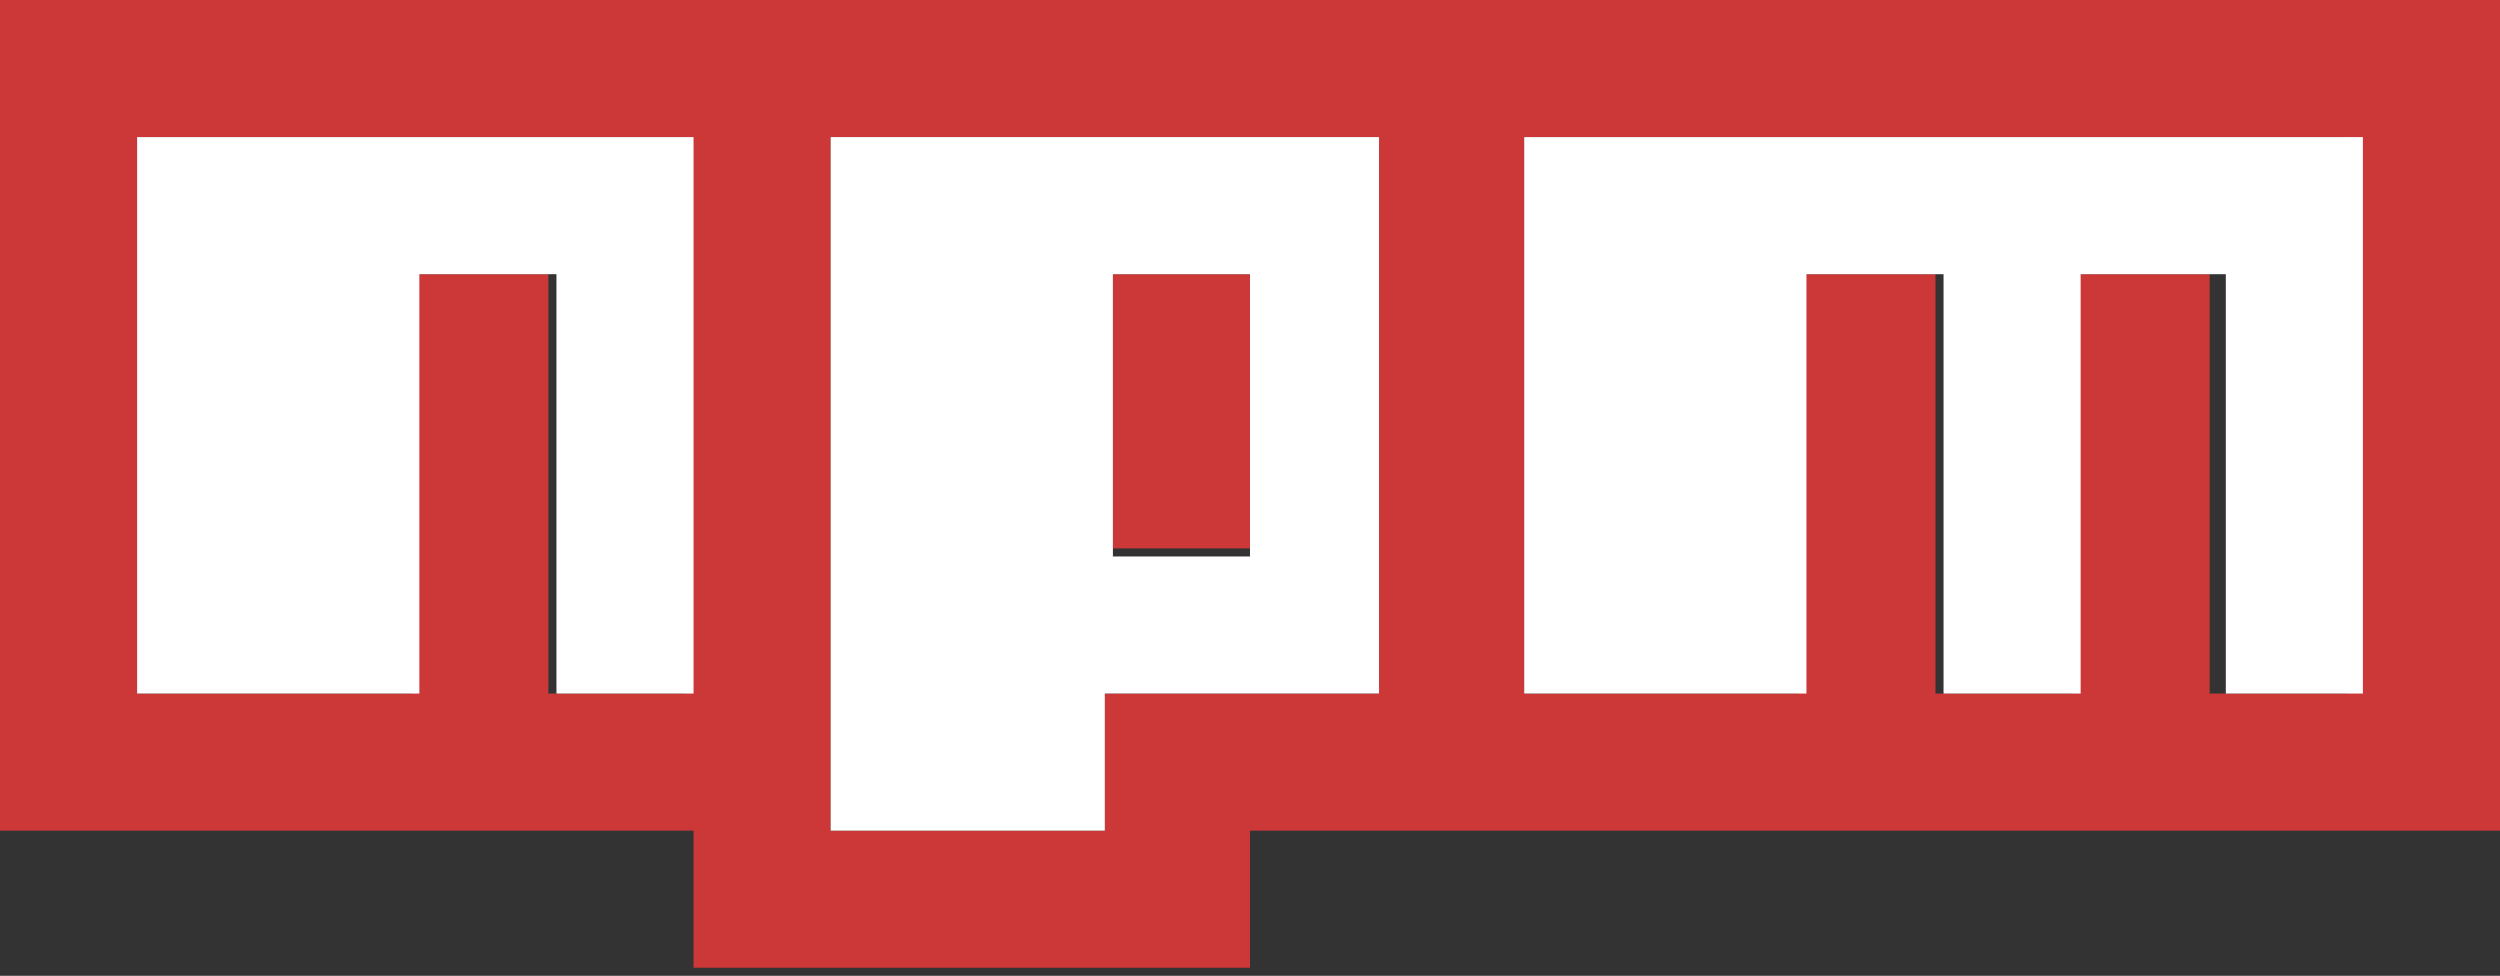 <?xml version="1.0" encoding="utf-8"?>
<!-- Generator: Adobe Illustrator 23.0.2, SVG Export Plug-In . SVG Version: 6.00 Build 0)  -->
<svg version="1.1" id="Layer_1" 
	xmlns="http://www.w3.org/2000/svg" 
	xmlns:xlink="http://www.w3.org/1999/xlink" x="0px" y="0px" viewBox="0 0 31 12.1" style="enable-background:new 0 0 31 12.1;" xml:space="preserve">
	<rect x="0" y="0" width="31" height="12.1" fill="#333333" stroke="none"/>
	<style type="text/css">
	.st0zz{fill:#CB3837;}
	.st1zz{fill:#FFFFFF;}
	</style>
	<path class="st0zz" d="M0,0h31v10.3H15.5v1.7H8.6v-1.7H0V0z M1.7,8.6h3.4V3.4h1.7v5.2h1.7V1.7H1.7V8.6z M10.3,1.7v8.6h3.4V8.6h3.4V1.7
	H10.3z M13.8,3.4h1.7v3.4h-1.7V3.4z M18.9,1.7v6.9h3.4V3.4h1.7v5.2h1.7V3.4h1.7v5.2h1.7V1.7H18.9z"/>
	<polygon class="st1zz" points="1.7,8.6 5.2,8.6 5.2,3.4 6.9,3.4 6.9,8.6 8.6,8.6 8.6,1.7 1.7,1.7 "/>
	<path class="st1zz" d="M10.3,1.7v8.6h3.4V8.6h3.4V1.7H10.3z M15.5,6.9h-1.7V3.4h1.7V6.9z"/>
	<polygon class="st1zz" points="18.9,1.7 18.9,8.6 22.4,8.6 22.4,3.4 24.1,3.4 24.1,8.6 25.8,8.6 25.8,3.4 27.6,3.4 27.6,8.6 29.3,8.6 
	29.3,1.7 "/>
</svg>
